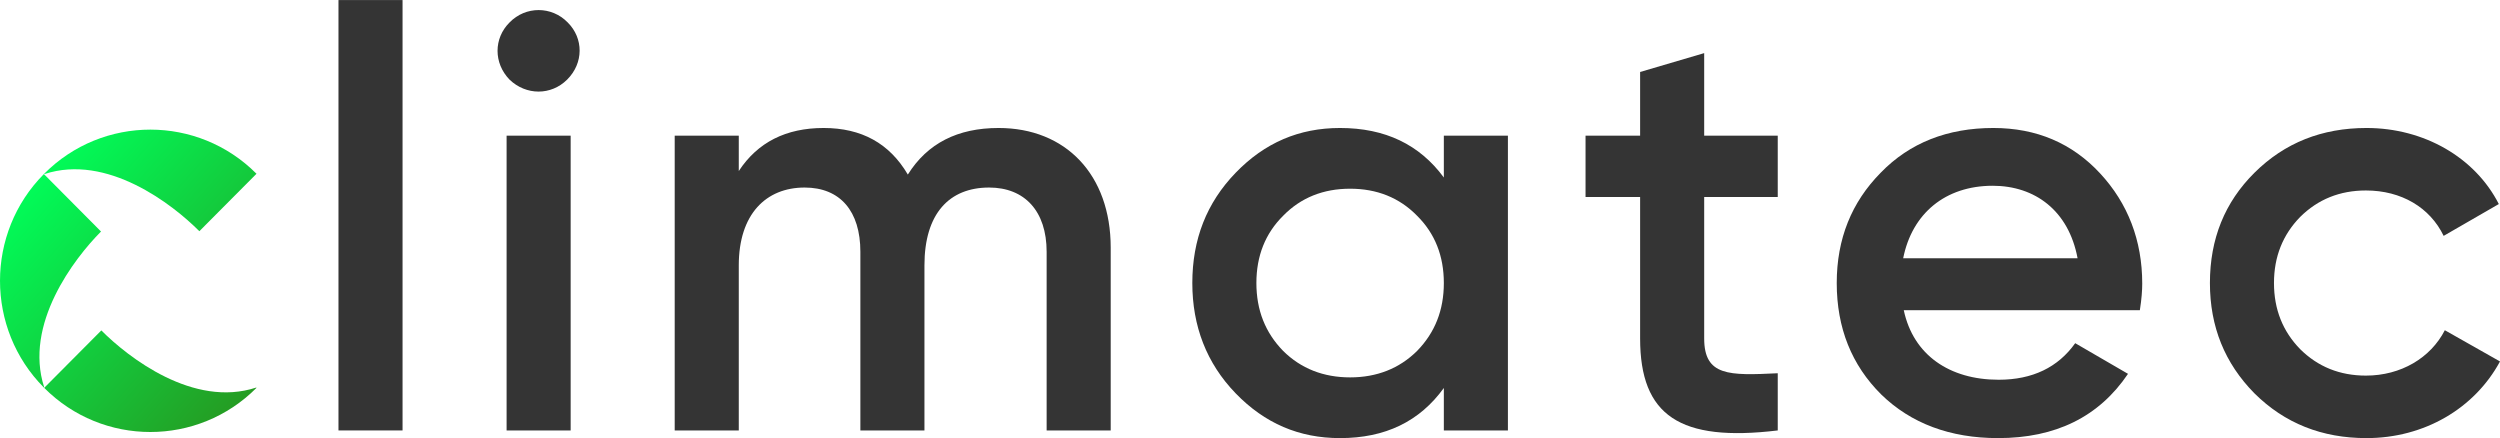 <svg width="194" height="34" viewBox="0 0 194 34" fill="none" xmlns="http://www.w3.org/2000/svg">
<path d="M31.238 33.402V0.004H26.266V33.402H31.238Z" fill="#343434"/>
<path d="M44.007 6.18C45.296 4.899 45.296 2.978 44.053 1.742C42.81 0.461 40.785 0.461 39.542 1.742C38.299 2.978 38.299 4.899 39.542 6.18C40.831 7.416 42.764 7.416 44.007 6.18ZM44.283 33.402V10.527H39.312V33.402H44.283Z" fill="#343434"/>
<path d="M77.491 9.932C74.315 9.932 71.967 11.121 70.448 13.546C69.021 11.121 66.857 9.932 63.911 9.932C61.011 9.932 58.802 11.03 57.329 13.272V10.527H52.357V33.402H57.329V20.592C57.329 16.612 59.446 14.553 62.438 14.553C65.2 14.553 66.765 16.383 66.765 19.54V33.402H71.737V20.592C71.737 16.566 73.67 14.553 76.754 14.553C79.516 14.553 81.219 16.383 81.219 19.54V33.402H86.191V19.219C86.191 13.546 82.692 9.932 77.491 9.932Z" fill="#343434"/>
<path d="M112.042 13.775C110.155 11.213 107.485 9.932 103.986 9.932C100.81 9.932 98.14 11.076 95.885 13.409C93.629 15.742 92.524 18.579 92.524 21.964C92.524 25.304 93.629 28.187 95.885 30.52C98.14 32.853 100.81 33.997 103.986 33.997C107.485 33.997 110.155 32.716 112.042 30.108V33.402H117.014V10.527H112.042V13.775ZM99.567 27.226C98.186 25.808 97.496 24.069 97.496 21.964C97.496 19.86 98.186 18.121 99.567 16.749C100.948 15.331 102.698 14.644 104.769 14.644C106.84 14.644 108.59 15.331 109.971 16.749C111.352 18.121 112.042 19.86 112.042 21.964C112.042 24.069 111.352 25.808 109.971 27.226C108.59 28.598 106.84 29.285 104.769 29.285C102.698 29.285 100.948 28.598 99.567 27.226Z" fill="#343434"/>
<path d="M137.953 10.527H132.245V4.122L127.273 5.586V10.527H123.038V15.285H127.273V26.265C127.273 32.258 130.358 34.317 137.953 33.402V28.964C134.178 29.147 132.245 29.193 132.245 26.265V15.285H137.953V10.527Z" fill="#343434"/>
<path d="M166.053 24.069C166.191 23.2 166.237 22.513 166.237 22.01C166.237 18.67 165.133 15.788 162.969 13.455C160.806 11.121 158.044 9.932 154.683 9.932C151.139 9.932 148.193 11.076 145.937 13.409C143.681 15.697 142.531 18.533 142.531 21.964C142.531 25.442 143.681 28.324 145.983 30.611C148.285 32.853 151.323 33.997 155.051 33.997C159.517 33.997 162.877 32.35 165.133 29.01L161.036 26.631C159.701 28.507 157.721 29.468 155.098 29.468C151.277 29.468 148.469 27.546 147.732 24.069H166.053ZM147.686 20.043C148.377 16.566 150.955 14.415 154.637 14.415C157.905 14.415 160.529 16.337 161.22 20.043H147.686Z" fill="#343434"/>
<path d="M183.642 33.997C188.107 33.997 192.02 31.709 194 28.049L189.719 25.625C188.614 27.775 186.312 29.147 183.596 29.147C181.571 29.147 179.868 28.461 178.487 27.089C177.152 25.716 176.461 24.023 176.461 21.964C176.461 19.906 177.152 18.213 178.487 16.84C179.868 15.468 181.571 14.781 183.596 14.781C186.358 14.781 188.568 16.108 189.627 18.304L193.908 15.834C192.066 12.219 188.107 9.932 183.642 9.932C180.19 9.932 177.29 11.076 174.942 13.409C172.641 15.697 171.49 18.533 171.49 21.964C171.49 25.35 172.641 28.187 174.942 30.52C177.29 32.853 180.19 33.997 183.642 33.997Z" fill="#343434"/>
<path d="M3.406 30.075C-1.135 25.508 -1.135 18.074 3.406 13.507L7.839 17.966C5.744 20.073 1.842 25.17 3.429 30.051" fill="url(#paint0_linear_7394_916)"/>
<path d="M3.429 13.484C7.97 8.917 15.363 8.917 19.904 13.484L15.47 17.942C13.374 15.835 8.306 11.911 3.452 13.507" fill="url(#paint1_linear_7394_916)"/>
<path d="M19.904 30.098C15.363 34.665 7.97 34.665 3.429 30.098L7.863 25.64C9.958 27.747 15.027 31.671 19.88 30.075" fill="url(#paint2_linear_7394_916)"/>
<defs>
<linearGradient id="paint0_linear_7394_916" x1="-5.515" y1="4.471" x2="21.565" y2="28.483" gradientUnits="userSpaceOnUse">
<stop offset="0.323" stop-color="#00FF5A"/>
<stop offset="1" stop-color="#259B22"/>
</linearGradient>
<linearGradient id="paint1_linear_7394_916" x1="-5.515" y1="4.471" x2="21.565" y2="28.483" gradientUnits="userSpaceOnUse">
<stop offset="0.323" stop-color="#00FF5A"/>
<stop offset="1" stop-color="#259B22"/>
</linearGradient>
<linearGradient id="paint2_linear_7394_916" x1="-5.515" y1="4.471" x2="21.565" y2="28.483" gradientUnits="userSpaceOnUse">
<stop offset="0.323" stop-color="#00FF5A"/>
<stop offset="1" stop-color="#259B22"/>
</linearGradient>
</defs>
</svg>

